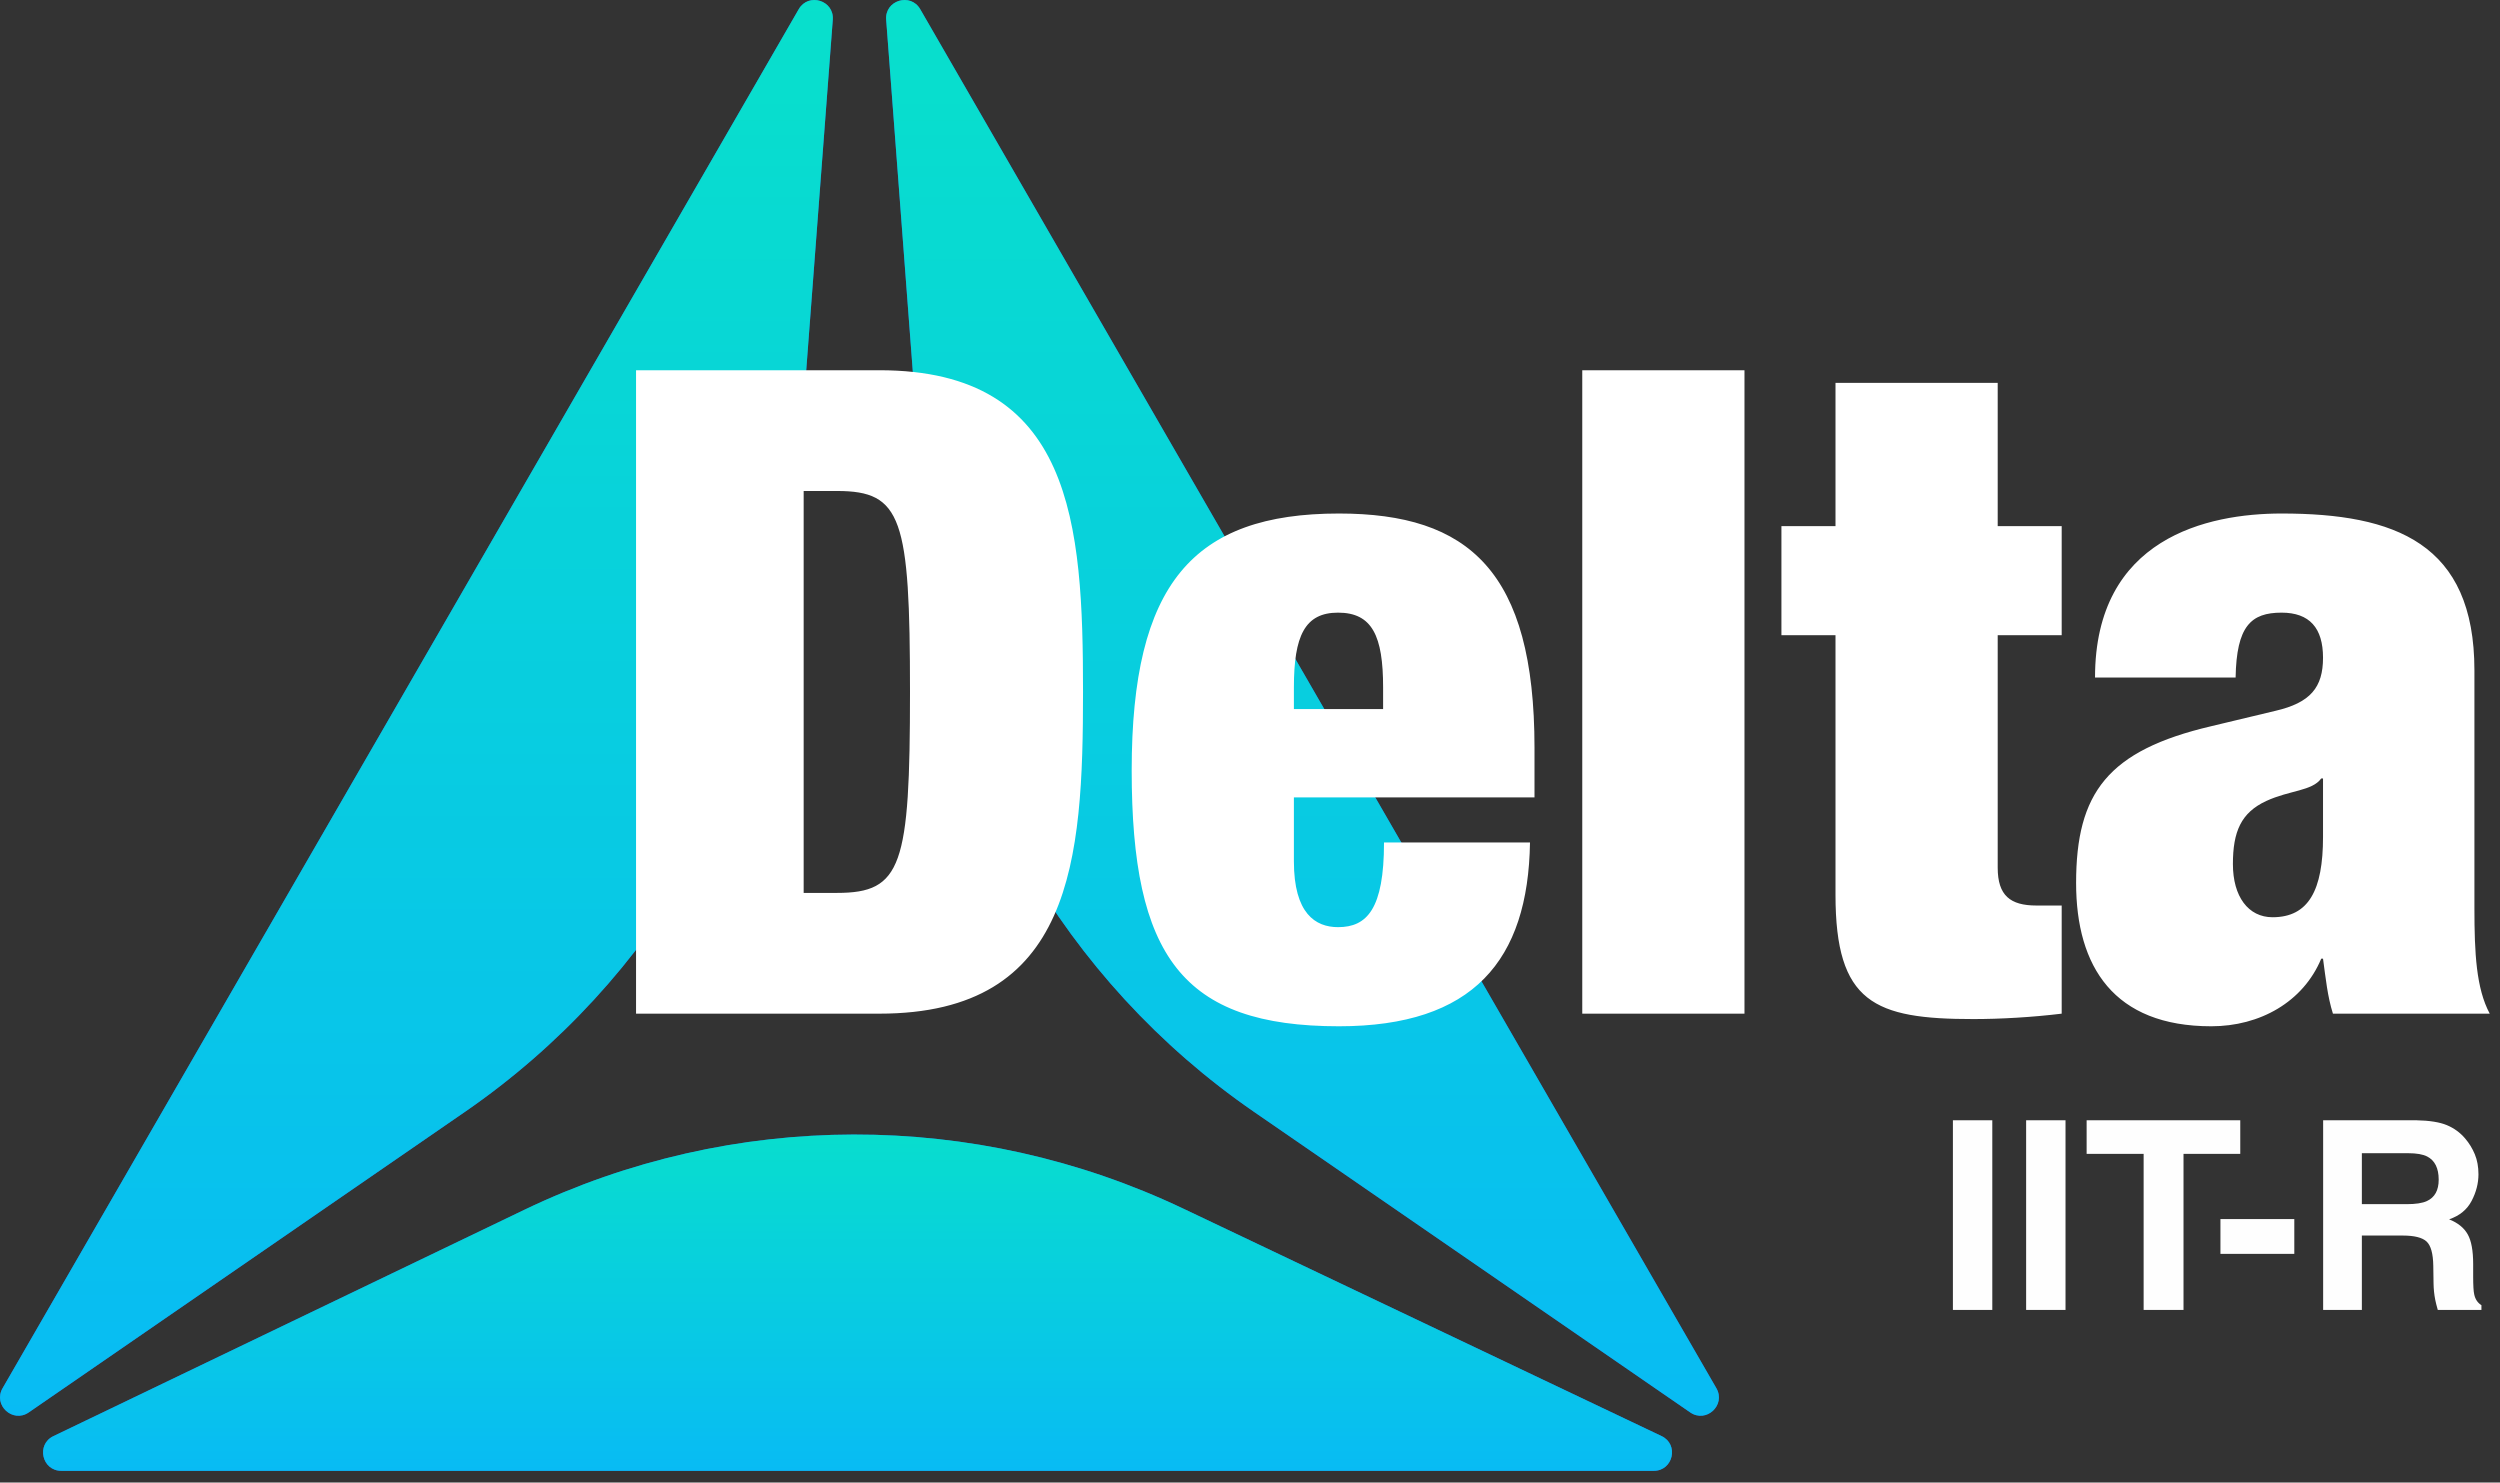 <?xml version="1.0" encoding="UTF-8"?>
<svg width="86px" height="51px" viewBox="0 0 86 51" version="1.1" xmlns="http://www.w3.org/2000/svg" xmlns:xlink="http://www.w3.org/1999/xlink">
    <rect x="0" y="0" width="86" height="51" fill="#333333" stroke="none"/>
    <!-- Generator: Sketch 53 (72520) - https://sketchapp.com -->
    <title>Group 28</title>
    <desc>Created with Sketch.</desc>
    <defs>
        <linearGradient x1="50%" y1="0%" x2="50%" y2="100%" id="linearGradient-1">
            <stop stop-color="#00FFC2" offset="0%"></stop>
            <stop stop-color="#00D1F5" offset="100%"></stop>
        </linearGradient>
        <linearGradient x1="50%" y1="0%" x2="50%" y2="100%" id="linearGradient-2">
            <stop stop-color="#00FFC2" offset="0%"></stop>
            <stop stop-color="#00D1F5" offset="100%"></stop>
        </linearGradient>
        <linearGradient x1="50%" y1="0%" x2="50%" y2="100%" id="linearGradient-3">
            <stop stop-color="#00FFC2" offset="0%"></stop>
            <stop stop-color="#00D1F5" offset="100%"></stop>
        </linearGradient>
    </defs>
    <g id="Page-1" stroke="none" stroke-width="1" fill="none" fill-rule="evenodd">
        <g id="DROPDOWN-FITER" transform="translate(-44, -23)">
            <g id="Group-28" transform="translate(44, 23)">
                <path d="M40.702,41.575 L57.158,49.401 C57.764,49.688 57.558,50.597 56.888,50.597 L2.11,50.597 C1.442,50.597 1.236,49.691 1.838,49.402 L18.026,41.622 C25.189,38.18 33.525,38.162 40.702,41.575" id="Fill-1" fill="#2964EE"></path>
                <path d="M15.994,38.248 L0.989,48.587 C0.438,48.967 -0.247,48.335 0.089,47.754 L27.477,0.315 C27.811,-0.263 28.698,0.011 28.648,0.677 L27.291,18.587 C26.691,26.511 22.538,33.739 15.994,38.248" id="Fill-3" fill="#2964EE"></path>
                <path d="M43.138,38.248 L58.143,48.587 C58.694,48.967 59.378,48.335 59.043,47.754 L31.655,0.315 C31.32,-0.263 30.433,0.011 30.484,0.677 L31.84,18.587 C32.44,26.511 36.593,33.739 43.138,38.248" id="Fill-5" fill="#2964EE"></path>
                <g id="Group-5-Copy">
                    <g id="Rectangle-Copy-5" opacity="0.8">
                        <g id="Mask">
                            <path d="M40.702,41.575 L57.158,49.401 C57.764,49.688 57.558,50.597 56.888,50.597 L2.11,50.597 C1.442,50.597 1.236,49.691 1.838,49.402 L18.026,41.622 C25.189,38.18 33.525,38.162 40.702,41.575" id="Fill-1" fill="url(#linearGradient-1)"></path>
                            <path d="M15.994,38.248 L0.989,48.587 C0.438,48.967 -0.247,48.335 0.089,47.754 L27.477,0.315 C27.811,-0.263 28.698,0.011 28.648,0.677 L27.291,18.587 C26.691,26.511 22.538,33.739 15.994,38.248" id="Fill-3" fill="url(#linearGradient-2)"></path>
                            <path d="M43.138,38.248 L58.143,48.587 C58.694,48.967 59.378,48.335 59.043,47.754 L31.655,0.315 C31.32,-0.263 30.433,0.011 30.484,0.677 L31.84,18.587 C32.44,26.511 36.593,33.739 43.138,38.248" id="Fill-5" fill="url(#linearGradient-3)"></path>
                        </g>
                    </g>
                    <path d="M68.535,45.062 L67.18,45.062 L67.18,38.537 L68.535,38.537 L68.535,45.062 Z M71.054,45.062 L69.699,45.062 L69.699,38.537 L71.054,38.537 L71.054,45.062 Z M77.065,38.537 L77.065,39.692 L75.113,39.692 L75.113,45.062 L73.741,45.062 L73.741,39.692 L71.78,39.692 L71.78,38.537 L77.065,38.537 Z M76.383,41.937 L78.924,41.937 L78.924,43.132 L76.383,43.132 L76.383,41.937 Z M81.248,39.67 L81.248,41.423 L82.793,41.423 C83.1,41.423 83.33,41.388 83.484,41.317 C83.755,41.193 83.891,40.948 83.891,40.582 C83.891,40.187 83.76,39.921 83.497,39.785 C83.35,39.708 83.128,39.67 82.833,39.67 L81.248,39.67 Z M83.116,38.537 C83.574,38.546 83.926,38.602 84.172,38.705 C84.419,38.808 84.627,38.96 84.799,39.161 C84.94,39.326 85.052,39.509 85.135,39.71 C85.218,39.911 85.259,40.139 85.259,40.396 C85.259,40.706 85.181,41.011 85.024,41.31 C84.868,41.61 84.61,41.822 84.25,41.945 C84.551,42.066 84.764,42.238 84.889,42.461 C85.015,42.684 85.077,43.024 85.077,43.482 L85.077,43.92 C85.077,44.218 85.089,44.42 85.113,44.526 C85.148,44.694 85.231,44.818 85.361,44.898 L85.361,45.062 L83.86,45.062 C83.819,44.917 83.789,44.801 83.772,44.712 C83.736,44.529 83.717,44.342 83.714,44.15 L83.705,43.544 C83.699,43.127 83.623,42.85 83.477,42.711 C83.331,42.573 83.057,42.503 82.656,42.503 L81.248,42.503 L81.248,45.062 L79.916,45.062 L79.916,38.537 L83.116,38.537 Z" id="IIT-R" fill="#FEFEFE" fill-rule="nonzero"></path>
                    <path d="M27.646,16.89 L27.646,30.716 L28.793,30.716 C31.025,30.716 31.304,29.786 31.304,23.803 C31.304,17.82 31.025,16.89 28.793,16.89 L27.646,16.89 Z M21.88,34.87 L21.88,12.736 L30.25,12.736 C36.915,12.736 37.256,18.006 37.256,23.803 C37.256,29.6 36.915,34.87 30.25,34.87 L21.88,34.87 Z M52.787,27.43 L44.51,27.43 L44.51,29.631 C44.51,31.429 45.254,31.894 46.029,31.894 C47.021,31.894 47.61,31.274 47.61,28.98 L52.632,28.98 C52.57,33.041 50.679,35.304 46.06,35.304 C40.666,35.304 38.93,32.886 38.93,26.5 C38.93,20.083 41.038,17.665 46.06,17.665 C50.524,17.665 52.787,19.649 52.787,25.725 L52.787,27.43 Z M47.579,24.392 L47.579,23.648 C47.579,21.881 47.207,21.075 46.029,21.075 C44.882,21.075 44.51,21.881 44.51,23.648 L44.51,24.392 L47.579,24.392 Z M54.43,34.87 L54.43,12.736 L60.01,12.736 L60.01,34.87 L54.43,34.87 Z M61.281,21.85 L61.281,18.099 L63.141,18.099 L63.141,13.17 L68.721,13.17 L68.721,18.099 L70.922,18.099 L70.922,21.85 L68.721,21.85 L68.721,29.848 C68.721,30.809 69.155,31.15 70.054,31.15 L70.922,31.15 L70.922,34.87 C69.899,34.994 68.814,35.056 67.884,35.056 C64.474,35.056 63.141,34.498 63.141,30.778 L63.141,21.85 L61.281,21.85 Z M85.647,34.87 L80.253,34.87 C80.067,34.281 80.005,33.661 79.912,32.979 L79.85,32.979 C79.23,34.467 77.742,35.304 76.068,35.304 C72.72,35.304 71.418,33.258 71.418,30.375 C71.418,27.275 72.503,25.818 76.068,24.981 L78.269,24.454 C79.478,24.175 79.912,23.648 79.912,22.625 C79.912,21.602 79.447,21.075 78.486,21.075 C77.432,21.075 76.936,21.54 76.905,23.307 L72.069,23.307 C72.069,18.502 75.944,17.665 78.486,17.665 C82.392,17.665 85.12,18.688 85.12,23.059 L85.12,31.243 C85.12,32.793 85.182,34.002 85.647,34.87 Z M78.176,31.553 C79.416,31.553 79.912,30.623 79.912,28.794 L79.912,26.779 L79.85,26.779 C79.54,27.213 78.765,27.182 77.959,27.554 C77.091,27.957 76.812,28.608 76.812,29.724 C76.812,30.84 77.339,31.553 78.176,31.553 Z" id="Delta" fill="#FFFFFF" fill-rule="nonzero"></path>
                </g>
            </g>
        </g>
    </g>
</svg>